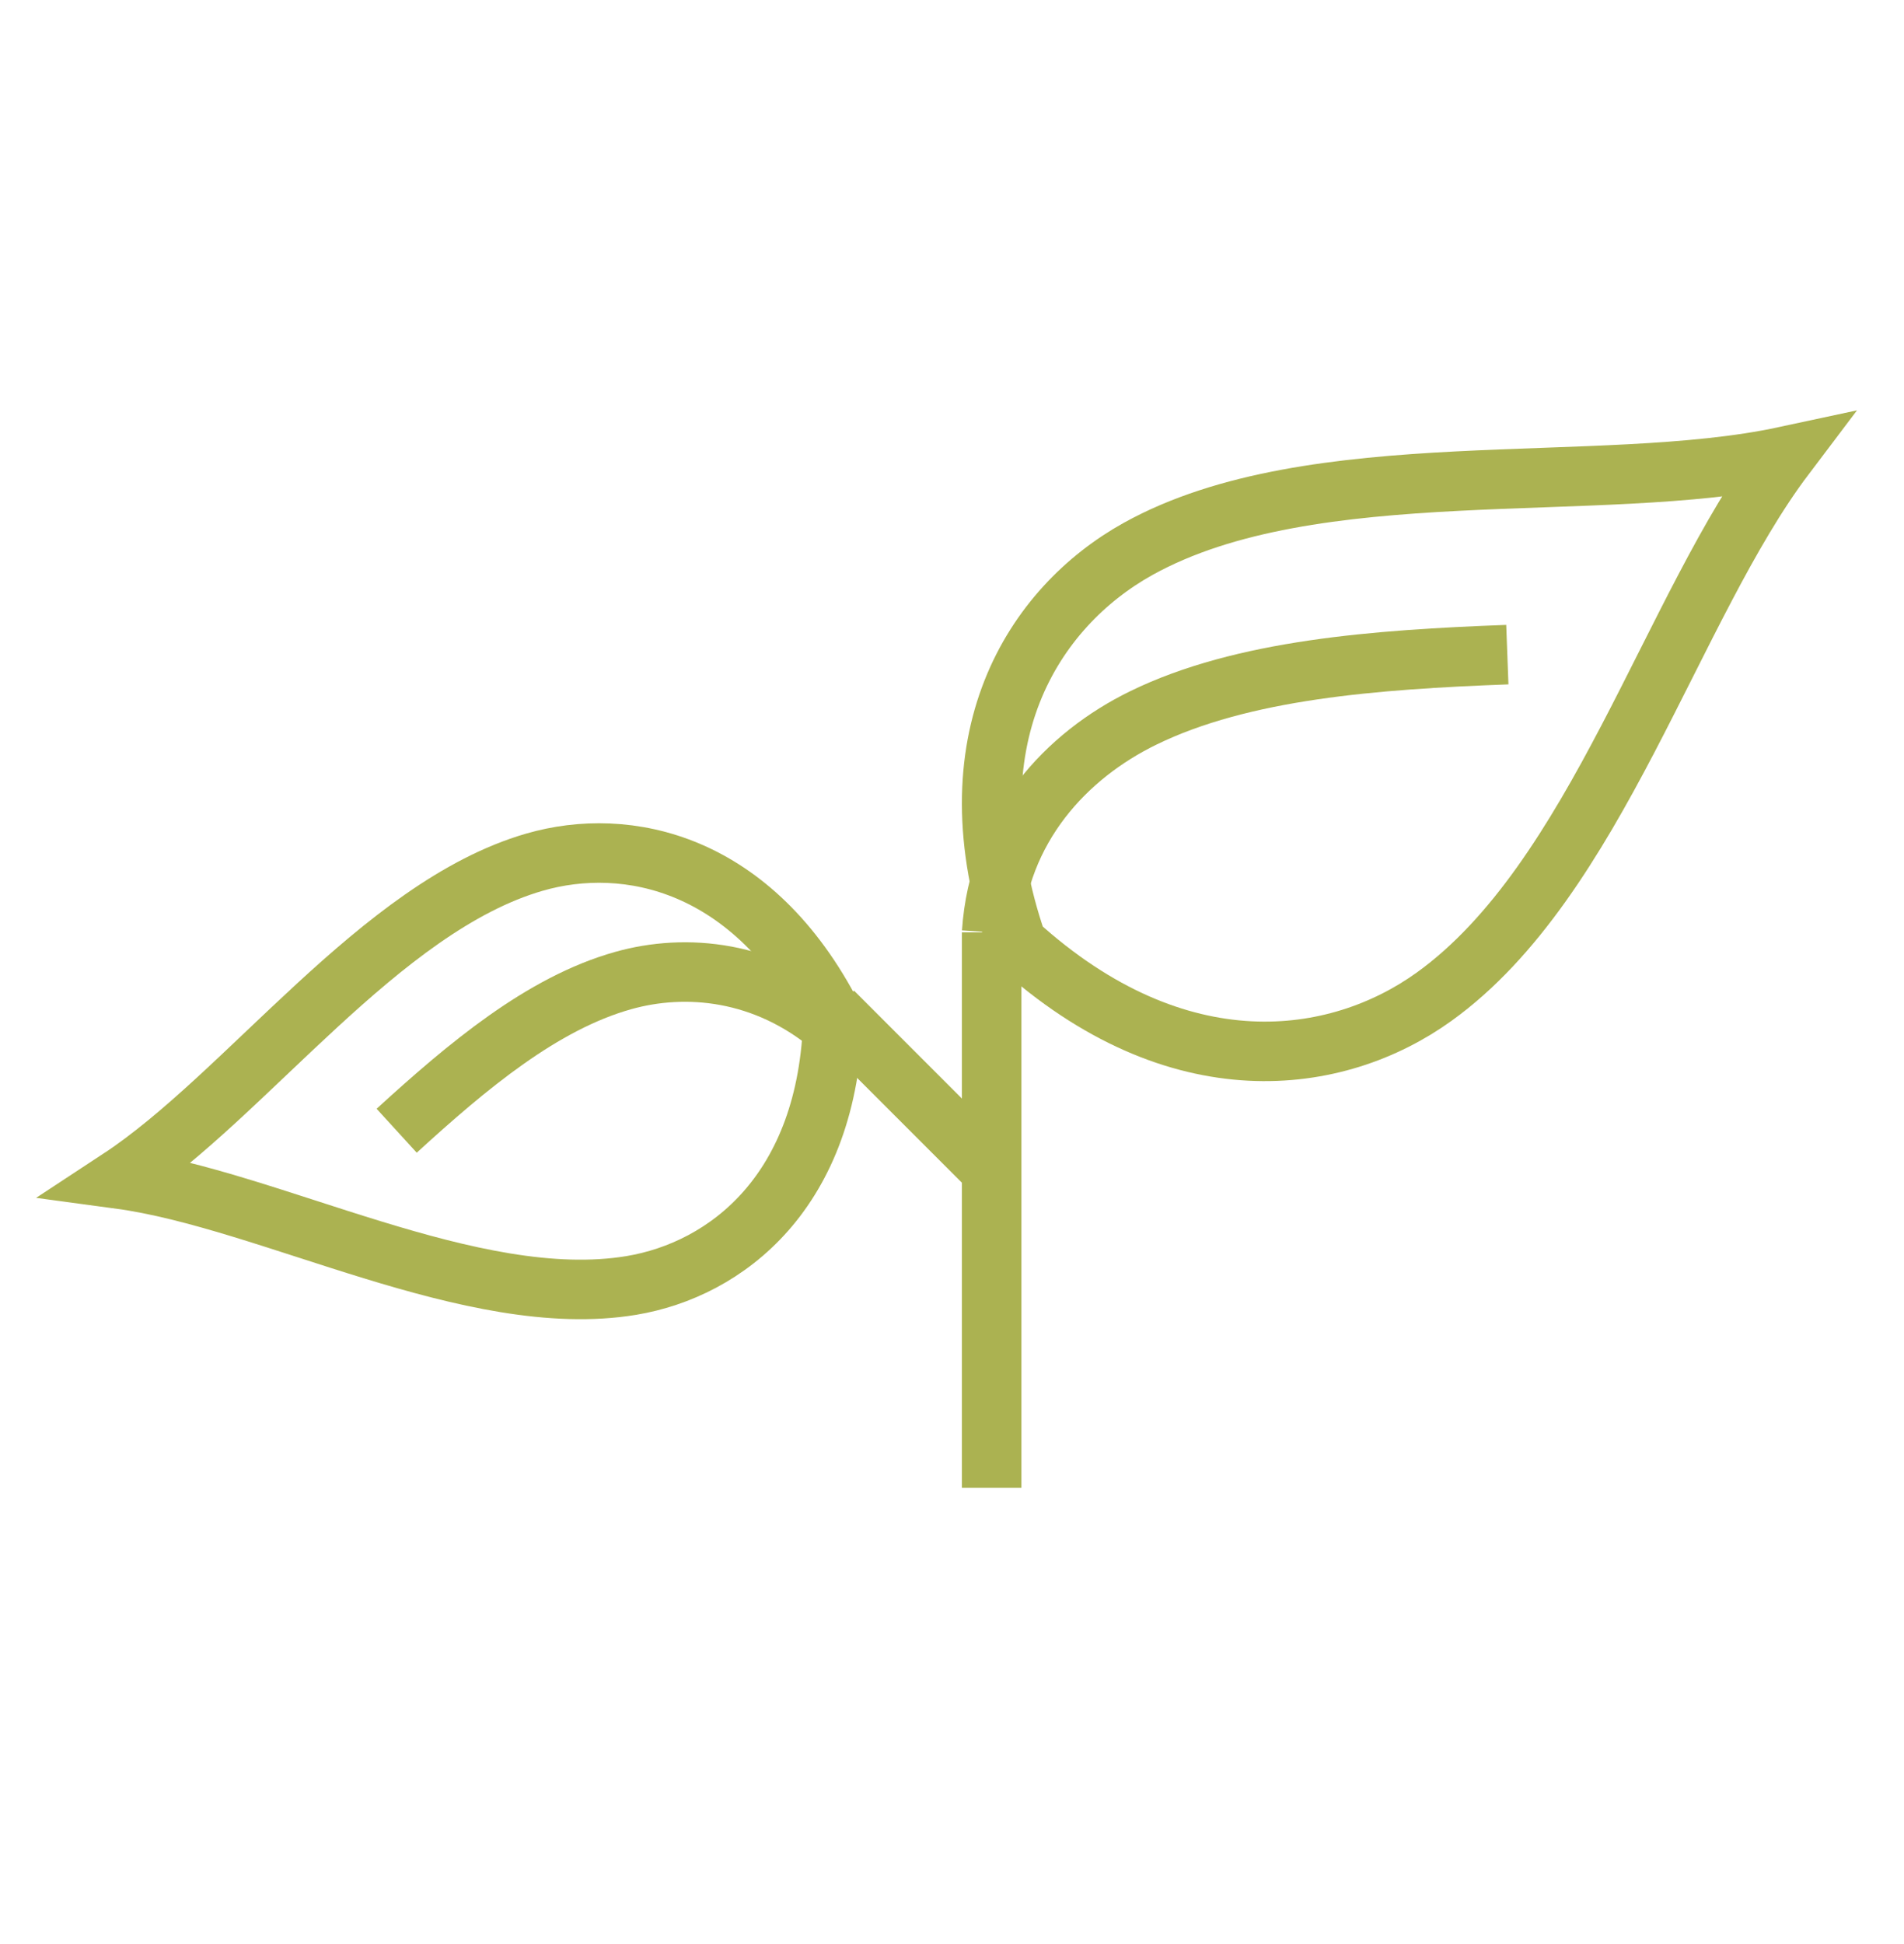 <svg width="48" height="49" viewBox="0 0 48 49" fill="none" xmlns="http://www.w3.org/2000/svg">
<path d="M25.641 23.781C23.869 18.651 26.059 15.299 28.69 13.836C33.106 11.383 40.297 12.51 45 11.5C42.135 15.29 40.247 22.179 36.154 25.122C33.717 26.876 29.698 27.463 25.641 23.781V23.781Z" stroke="#ABB251" stroke-width="1.5" stroke-miterlimit="22.926"/>
<path d="M25 23.5C25.176 20.855 26.885 19.04 28.825 18.094C31.323 16.875 34.676 16.624 38 16.5" stroke="#ABB251" stroke-width="1.5" stroke-miterlimit="22.926"/>
<path d="M25 37.5V23.5" stroke="#ABB251" stroke-width="1.5" stroke-miterlimit="22.926"/>
<path d="M21 25.635C18.985 21.711 15.799 21.058 13.474 21.731C9.572 22.86 6.217 27.605 3 29.717C6.818 30.232 11.906 33.064 15.915 32.4C18.303 32.003 20.89 30.04 21 25.635V25.635Z" stroke="#ABB251" stroke-width="1.5" stroke-miterlimit="22.926"/>
<path d="M21 25.895C19.283 24.447 17.287 24.27 15.706 24.716C13.669 25.289 11.789 26.865 10 28.5" stroke="#ABB251" stroke-width="1.5" stroke-miterlimit="22.926"/>
<path d="M25 29.5L21 25.5" stroke="#ABB251" stroke-width="1.5" stroke-miterlimit="22.926"/>
</svg>
